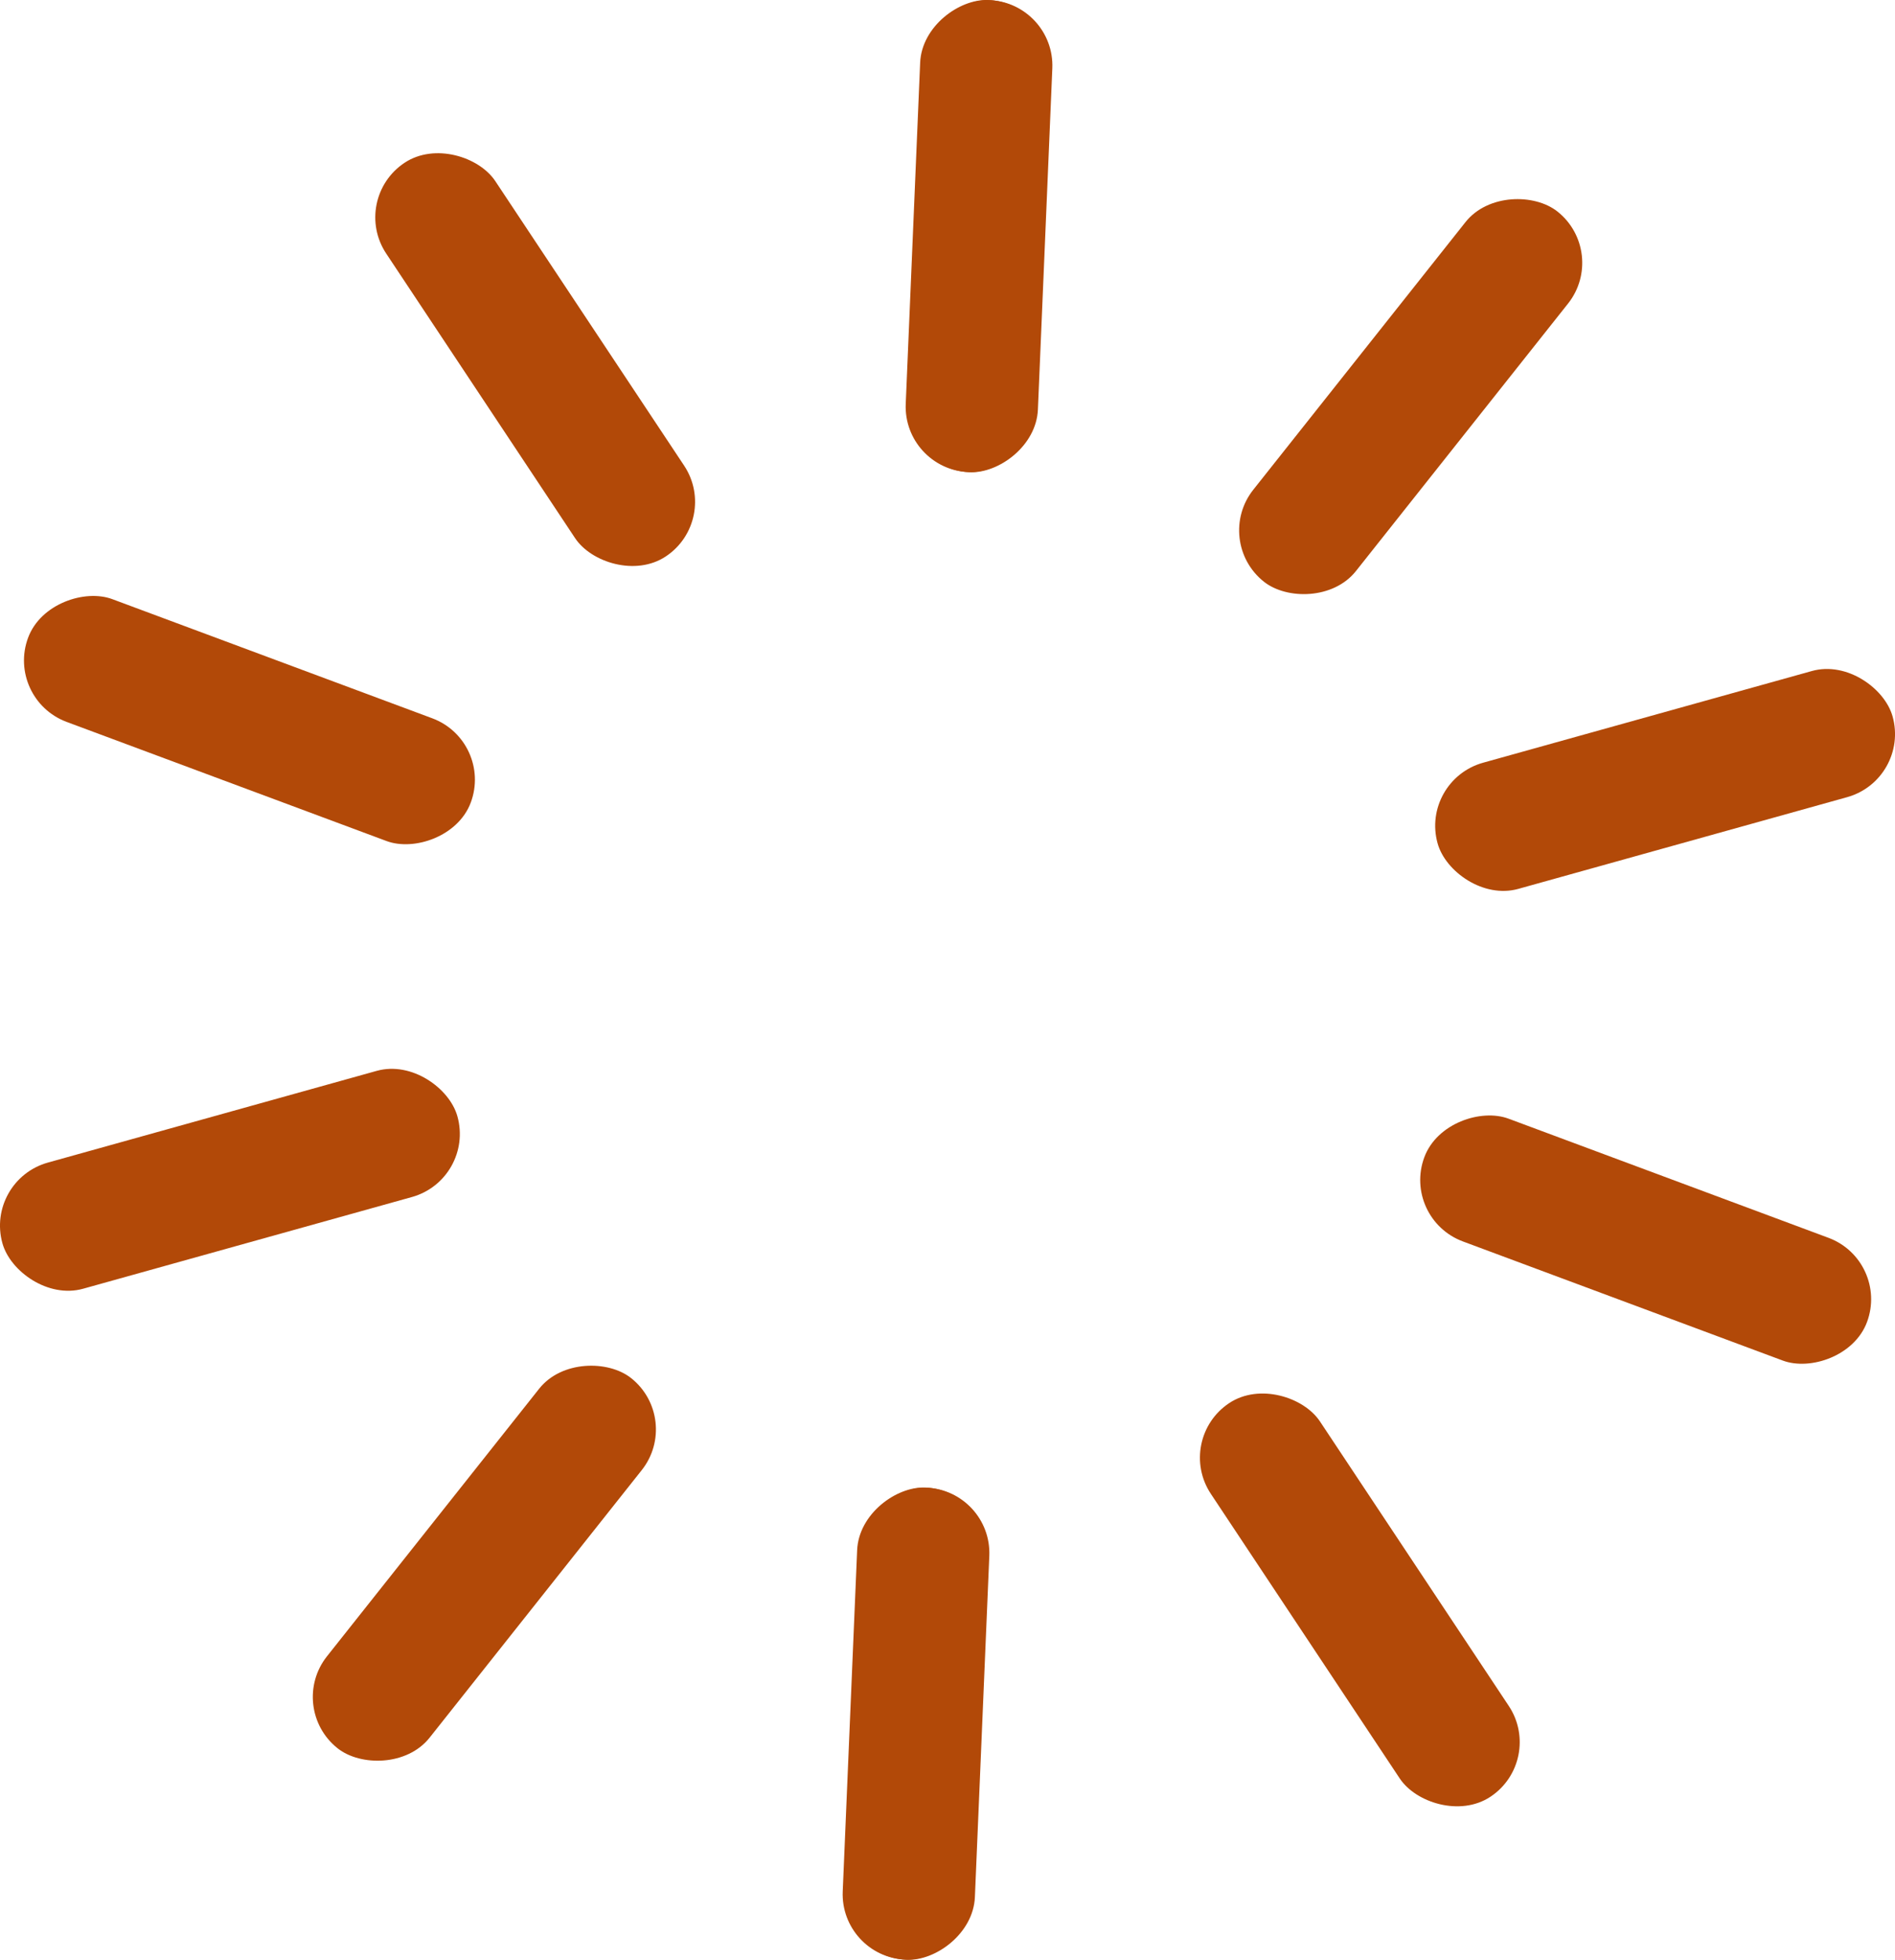 <?xml version="1.0" encoding="UTF-8"?>
<svg id="Calque_2" data-name="Calque 2" xmlns="http://www.w3.org/2000/svg" viewBox="0 0 132.27 136.76">
  <defs>
    <style>
      .cls-1 {
        fill: #B24908;
        stroke-width: 0px;
      }
    </style>
  </defs>
  <g id="Calque_2-2" data-name="Calque 2">
    <g>
      <rect class="cls-1" x="51.89" y="11.91" width="32.97" height="9.14" rx="4.57" ry="4.57" transform="translate(49.03 84.1) rotate(-87.58)"/>
      <rect class="cls-1" x="81.98" y="23.11" width="32.97" height="9.14" rx="4.57" ry="4.57" transform="translate(15.59 87.62) rotate(-51.58)"/>
      <rect class="cls-1" x="99.74" y="49.86" width="32.97" height="9.14" rx="4.57" ry="4.57" transform="translate(-10.35 33.21) rotate(-15.58)"/>
      <rect class="cls-1" x="110.3" y="70.02" width="9.14" height="32.97" rx="4.57" ry="4.57" transform="translate(-6.28 163.97) rotate(-69.58)"/>
      <rect class="cls-1" x="90.35" y="95.17" width="9.14" height="32.97" rx="4.57" ry="4.57" transform="translate(-45.92 71.12) rotate(-33.58)"/>
      <rect class="cls-1" x="47.5" y="115.71" width="32.97" height="9.14" rx="4.57" ry="4.57" transform="translate(-58.89 179.13) rotate(-87.58)"/>
    </g>
    <g>
      <rect class="cls-1" x="47.41" y="115.71" width="32.97" height="9.14" rx="4.57" ry="4.57" transform="translate(-58.98 179.03) rotate(-87.58)"/>
      <rect class="cls-1" x="17.32" y="104.51" width="32.97" height="9.14" rx="4.57" ry="4.57" transform="translate(-72.66 67.78) rotate(-51.58)"/>
      <rect class="cls-1" x="-.44" y="77.76" width="32.97" height="9.14" rx="4.57" ry="4.57" transform="translate(-21.52 7.33) rotate(-15.58)"/>
      <rect class="cls-1" x="12.84" y="33.77" width="9.14" height="32.97" rx="4.57" ry="4.57" transform="translate(-35.76 49.03) rotate(-69.58)"/>
      <rect class="cls-1" x="32.79" y="8.61" width="9.14" height="32.97" rx="4.57" ry="4.57" transform="translate(-7.65 24.85) rotate(-33.58)"/>
      <rect class="cls-1" x="51.8" y="11.91" width="32.97" height="9.14" rx="4.57" ry="4.57" transform="translate(48.94 84) rotate(-87.58)"/>
    </g>
  </g>
</svg>